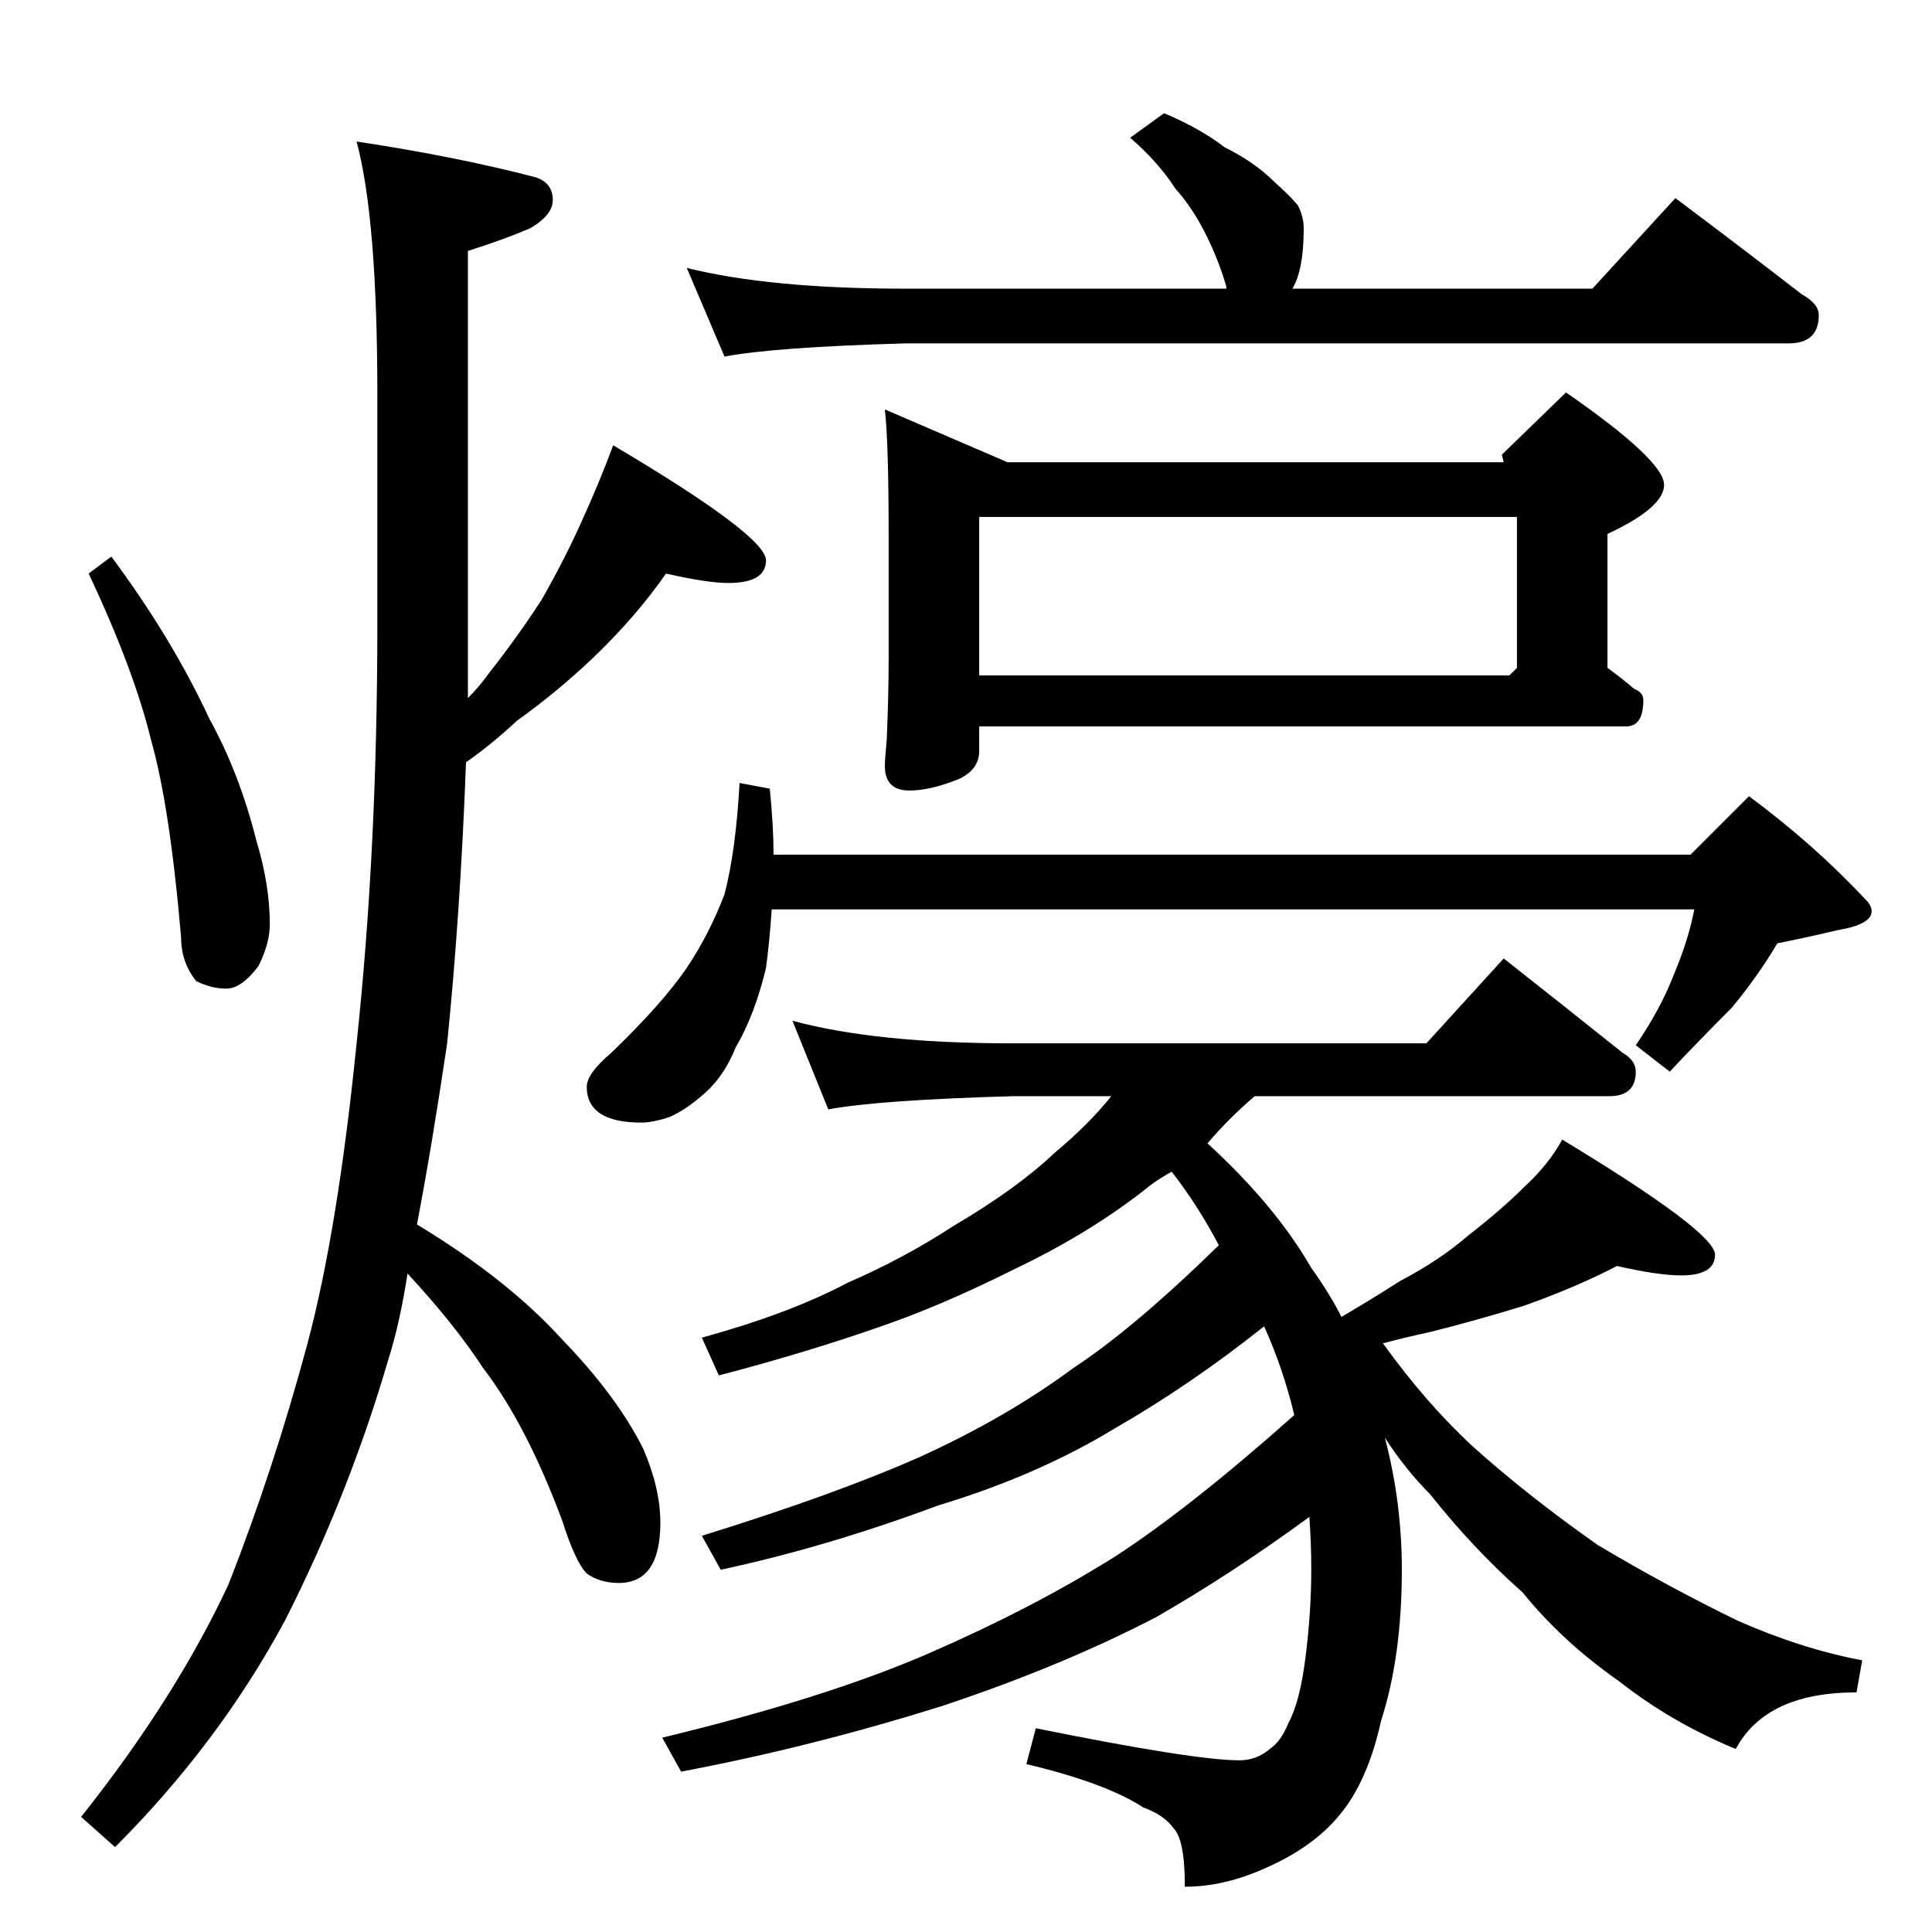<?xml version="1.0" standalone="no"?>
<!DOCTYPE svg PUBLIC "-//W3C//DTD SVG 1.1//EN" "http://www.w3.org/Graphics/SVG/1.1/DTD/svg11.dtd" >
<svg xmlns="http://www.w3.org/2000/svg" xmlns:xlink="http://www.w3.org/1999/xlink" version="1.1" viewBox="0 -204 1024 1024">
  <g transform="matrix(1 0 0 -1 0 820)">
   <path fill="currentColor"
d="M189 949q53 -8 95 -19q9 -3 9 -12q0 -8 -12 -15q-14 -6 -33 -12v-237q6 6 11 13q15 19 28 39q12 21 21 41q10 22 17 41q81 -48 81 -61q0 -12 -20 -12q-11 0 -33 5q-16 -23 -39 -45q-19 -18 -40 -33q-14 -13 -27 -22q-3 -80 -10 -149q-8 -54 -16 -96q48 -29 77 -61
q29 -30 43 -58q9 -21 9 -39q0 -32 -22 -32q-10 0 -17 5q-6 6 -13 28q-19 51 -42 81q-15 23 -40 50q-4 -26 -10 -45q-21 -72 -55 -139q-35 -65 -90 -120l-18 16q50 63 78 123q24 61 42 128q16 60 26 159q11 103 11 222v122q0 93 -11 134zM364 882q44 -11 116 -11h170v1
q-4 14 -11 28t-16 24q-9 14 -24 27l18 13q19 -8 32 -18q16 -8 26 -18q9 -8 13 -13q3 -6 3 -12q0 -22 -6 -32h159l44 48q36 -27 67 -51q9 -5 9 -11q0 -15 -16 -15h-468q-70 -2 -96 -7zM469 807l65 -28h263l-1 4l34 33q52 -36 52 -49q0 -12 -30 -26v-71q7 -5 14 -11q5 -2 5 -6
q0 -14 -9 -14h-343v-13q0 -10 -11 -15q-15 -6 -26 -6q-13 0 -13 13q0 4 1 14q1 24 1 42v67q0 48 -2 66zM519 666h281l4 4v80h-285v-84zM392 609l16 -3q2 -20 2 -35h486l31 31q35 -26 62 -55q3 -3 3 -6q0 -7 -18 -10q-17 -4 -32 -7q-10 -17 -24 -34q-18 -18 -33 -34l-18 14
q13 19 20 37q8 19 11 35h-489q-1 -16 -3 -31q-6 -25 -16 -42q-6 -15 -16 -24t-19 -13q-9 -3 -15 -3q-29 0 -29 19q0 7 13 18q27 26 40 45q12 18 20 39q6 23 8 59zM420 483q44 -12 117 -12h219l41 45q33 -26 63 -50q7 -4 7 -10q0 -13 -14 -13h-188q-14 -12 -25 -25
q36 -33 55 -66q10 -14 16 -26q17 10 31 19q21 11 36 24q18 14 30 26q13 12 20 25q81 -49 81 -61q0 -11 -18 -11q-12 0 -34 5q-21 -11 -49 -21q-26 -8 -50 -14q-14 -3 -25 -6q23 -32 48 -55q29 -26 66 -52q37 -22 74 -40q34 -15 66 -21l-3 -17q-48 0 -64 -30q-34 14 -62 36
q-30 21 -51 47q-26 23 -49 52q-13 13 -24 30q9 -34 9 -70q0 -46 -11 -80q-7 -32 -22 -50q-14 -17 -39 -28q-22 -10 -43 -10q0 25 -6 31q-5 7 -16 11q-20 13 -62 23l5 19q84 -17 108 -17q9 0 16 6q6 4 10 14q6 11 9 35t3 46q0 14 -1 28q-41 -30 -81 -53q-50 -26 -113 -47
q-70 -22 -139 -35l-10 18q87 21 142 45t98 51q40 26 95 75q-6 25 -16 47q-39 -31 -79 -54q-41 -25 -94 -41q-59 -22 -115 -34l-10 18q71 22 116 42q46 21 81 47q32 21 77 65q-11 21 -25 39q-7 -4 -11 -7q-31 -25 -73 -45q-38 -19 -70 -30q-40 -14 -86 -26l-9 20q47 13 77 29
q30 13 56 30q34 20 54 39q18 15 30 30h-52q-71 -2 -98 -7zM59 729q32 -43 52 -86q16 -29 25 -65q7 -23 7 -44q0 -10 -6 -22q-9 -12 -17 -12t-16 4q-8 10 -8 23q-6 70 -16 105q-9 37 -33 88z" />
  </g>

</svg>
